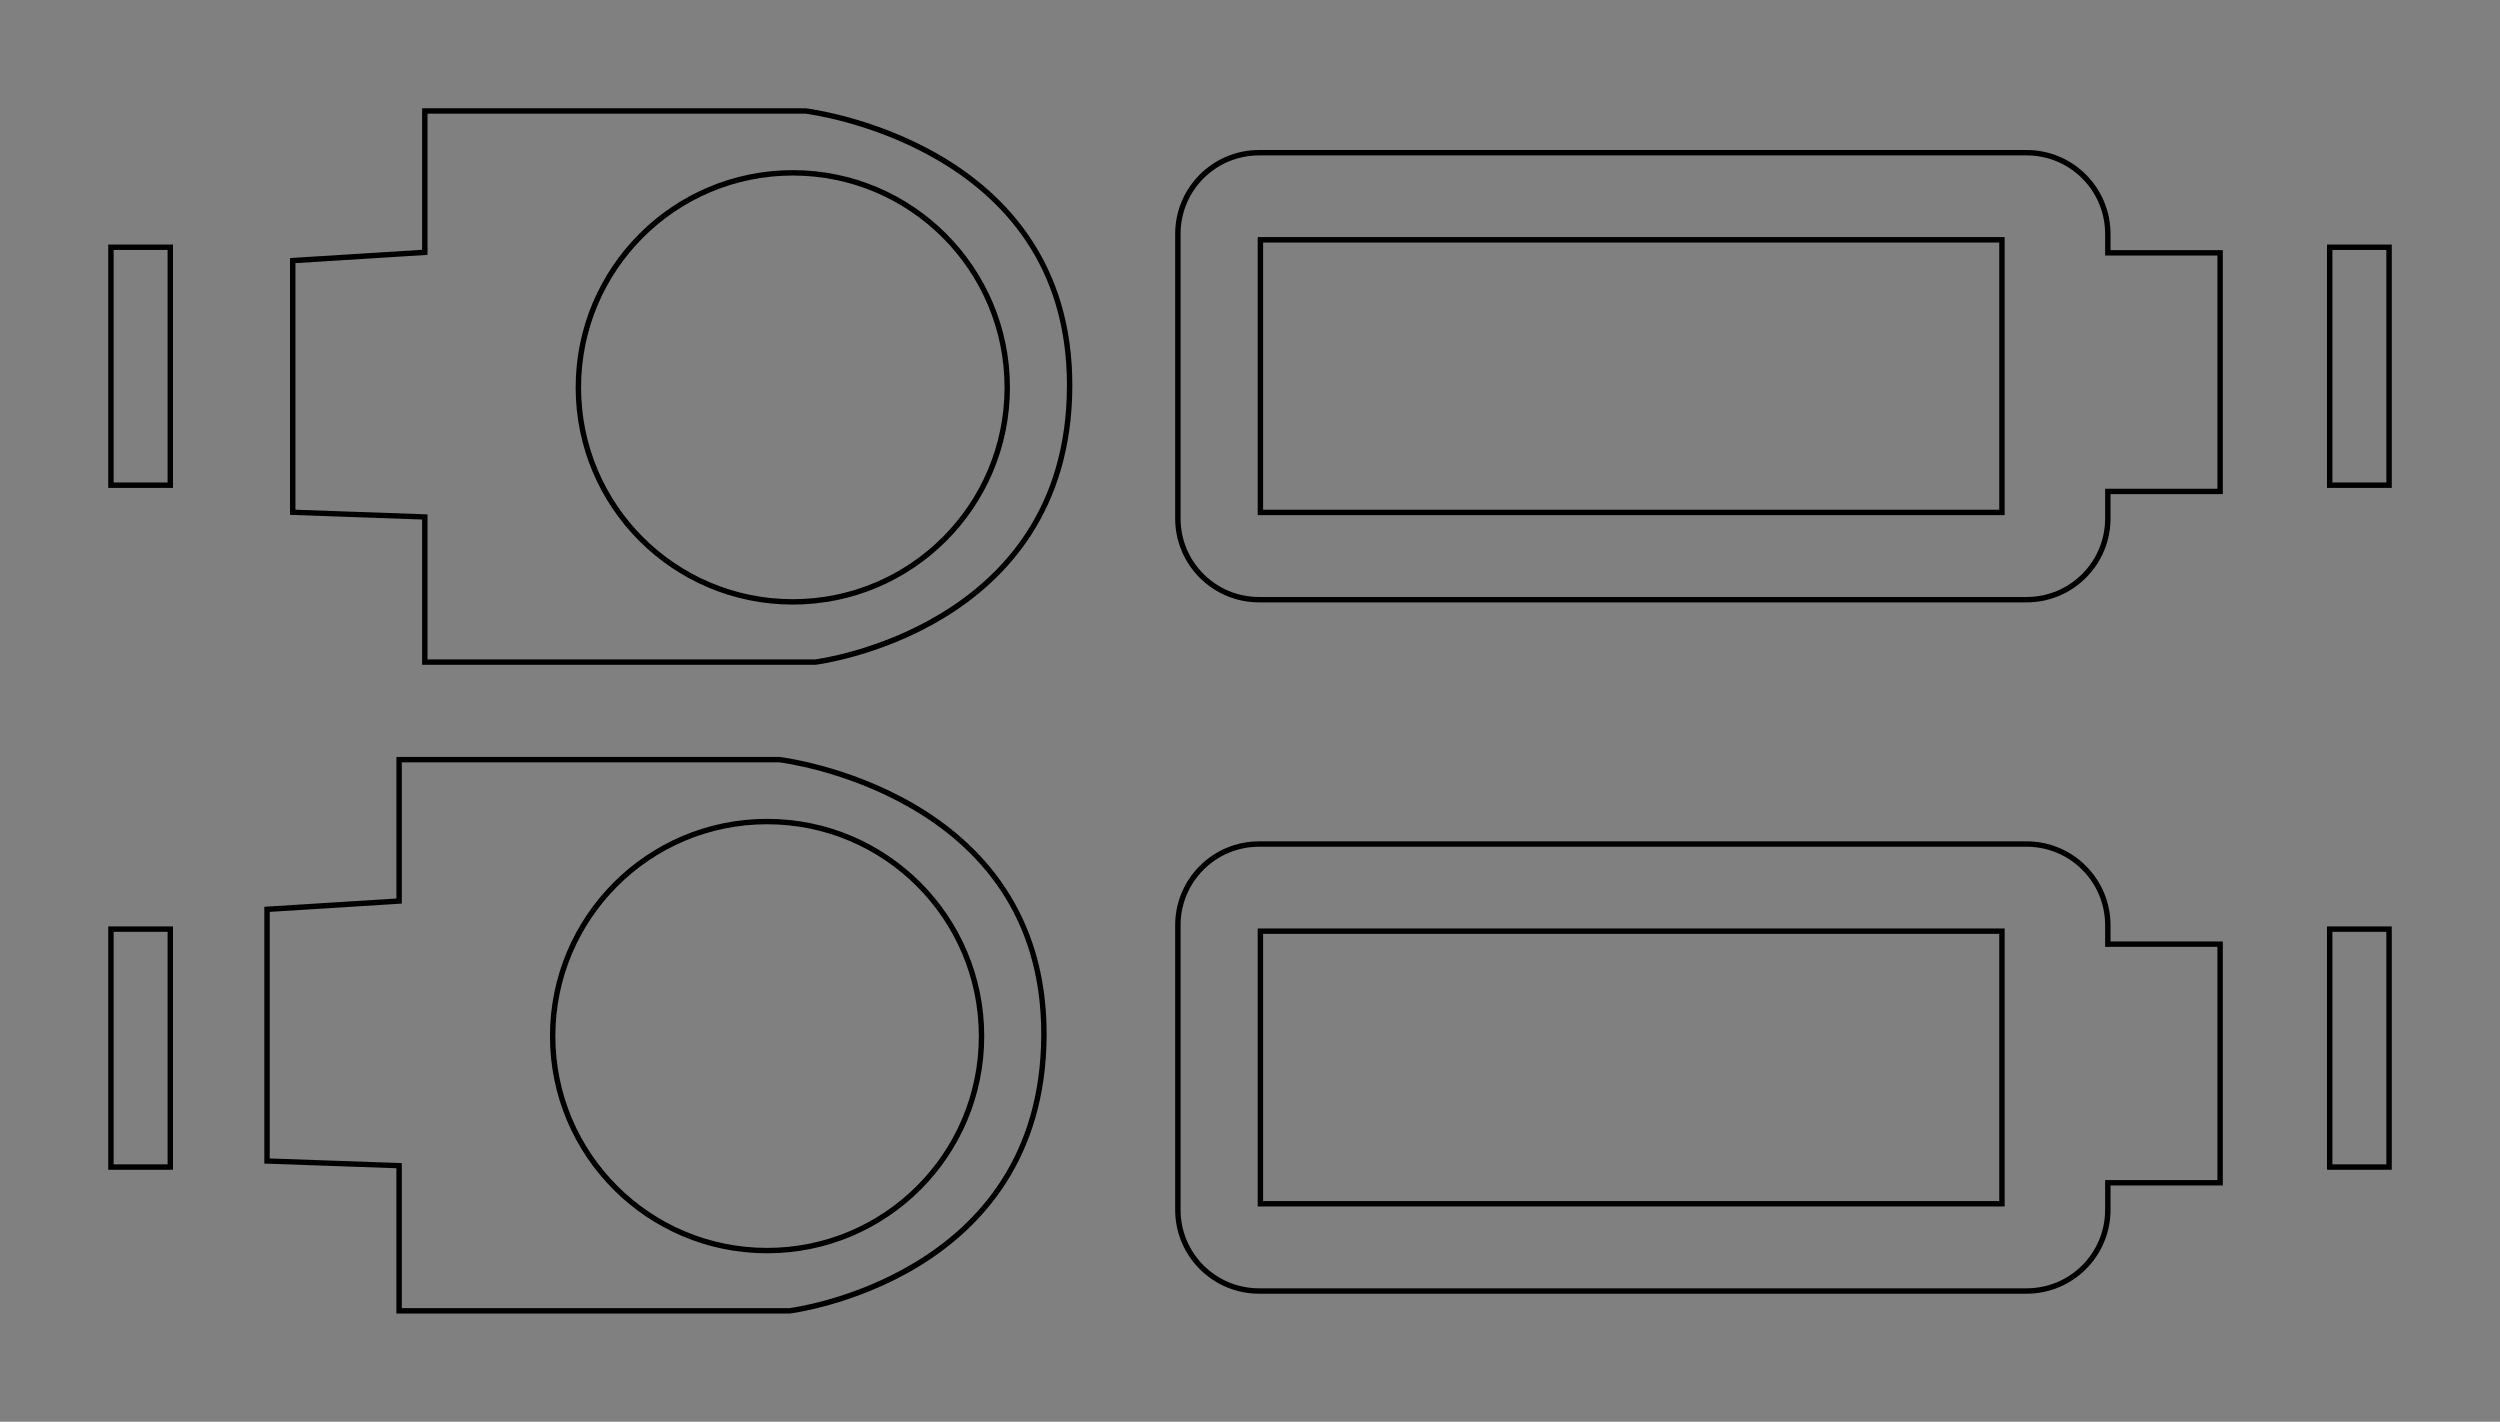 <?xml version="1.0" encoding="UTF-8" standalone="no"?>
<!-- Created with Inkscape (http://www.inkscape.org/) -->

<svg
   xmlns:dc="http://purl.org/dc/elements/1.1/"
   xmlns:cc="http://creativecommons.org/ns#"
   xmlns:rdf="http://www.w3.org/1999/02/22-rdf-syntax-ns#"
   xmlns:svg="http://www.w3.org/2000/svg"
   xmlns="http://www.w3.org/2000/svg"
   xmlns:sodipodi="http://sodipodi.sourceforge.net/DTD/sodipodi-0.dtd"
   xmlns:inkscape="http://www.inkscape.org/namespaces/inkscape"
   width="461.969"
   height="262.719"
   id="svg6753"
   version="1.1"
   inkscape:version="0.48.2 r9819"
   sodipodi:docname="HydrogenMount.svg"
   inkscape:export-filename="/Users/rianders/projects/VictorianBoxBot/svg/VictorianBoxBot.png"
   inkscape:export-xdpi="90"
   inkscape:export-ydpi="90">
  <rect width="100%" height="100%" fill="#808080" stroke="none"/>
  <defs
     id="defs6755">
    <clipPath
       id="clipPath6857"
       clipPathUnits="userSpaceOnUse">
      <path
         id="path6859"
         d="m 0,1045.98 934.02,0 L 934.02,0 0,0 0,1045.98 z"
         inkscape:connector-curvature="0" />
    </clipPath>
  </defs>
  <sodipodi:namedview
     id="base"
     pagecolor="#ffffff"
     bordercolor="#666666"
     borderopacity="1.0"
     inkscape:pageopacity="0.0"
     inkscape:pageshadow="2"
     inkscape:zoom="0.63398995"
     inkscape:cx="278.90624"
     inkscape:cy="-338.48721"
     inkscape:document-units="mm"
     inkscape:current-layer="layer1"
     showgrid="false"
     fit-margin-top="20"
     fit-margin-left="20"
     fit-margin-right="20"
     fit-margin-bottom="20"
     inkscape:window-width="1680"
     inkscape:window-height="1002"
     inkscape:window-x="0"
     inkscape:window-y="0"
     inkscape:window-maximized="1"
     units="mm" />
  <g
     inkscape:label="Layer 1"
     inkscape:groupmode="layer"
     id="layer1"
     transform="translate(-96.094,68.844)">
    <path
       id="path6863"
       style="fill:#231f20;fill-opacity:1;fill-rule:nonzero;stroke:none"
       d="m -355.063,-42.822 0,26.142 -24.399,1.528 0,46.513 24.399,0.849 0,26.821 72.145,0 c 0,0 46.852,-5.771 47.023,-50.926 0.17,-45.155 -48.889,-50.926 -48.889,-50.926 l -70.279,0 z"
       inkscape:connector-curvature="0" />
    <path
       id="path6867"
       style="fill:none;stroke:#ffffff;stroke-width:0.001;stroke-linecap:butt;stroke-linejoin:miter;stroke-miterlimit:10;stroke-opacity:1;stroke-dasharray:none"
       d="m -355.063,-42.822 0,26.142 -24.399,1.528 0,46.513 24.399,0.849 0,26.821 72.145,0 c 0,0 46.852,-5.771 47.023,-50.926 0.17,-45.155 -48.889,-50.926 -48.889,-50.926 l -70.279,0 z"
       inkscape:connector-curvature="0" />
    <path
       id="path6871"
       style="fill:#ffffff;fill-opacity:1;fill-rule:nonzero;stroke:none"
       d="m -250.579,8.274 c 0,21.891 -17.746,39.637 -39.638,39.637 -21.891,0 -39.638,-17.746 -39.638,-39.637 0,-21.891 17.746,-39.638 39.638,-39.638 21.891,0 39.638,17.746 39.638,39.638"
       inkscape:connector-curvature="0" />
    <path
       id="path6875"
       style="fill:none;stroke:#231f20;stroke-width:0.001;stroke-linecap:butt;stroke-linejoin:miter;stroke-miterlimit:10;stroke-opacity:1;stroke-dasharray:none"
       d="m -250.579,8.274 c 0,21.891 -17.746,39.637 -39.638,39.637 -21.891,0 -39.638,-17.746 -39.638,-39.637 0,-21.891 17.746,-39.638 39.638,-39.638 21.891,0 39.638,17.746 39.638,39.638 z"
       inkscape:connector-curvature="0" />
    <path
       id="path6879"
       style="fill:#231f20;fill-opacity:1;fill-rule:nonzero;stroke:none"
       d="m -353.813,72.747 0,26.142 -24.399,1.529 0,46.511 24.399,0.849 0,26.821 72.145,0 c 0,0 46.852,-5.771 47.023,-50.926 0.17,-45.155 -48.889,-50.926 -48.889,-50.926 l -70.279,0 z"
       inkscape:connector-curvature="0" />
    <path
       style="fill:none;stroke:#ffffff;stroke-width:0.001;stroke-linecap:butt;stroke-linejoin:miter;stroke-miterlimit:10;stroke-opacity:1;stroke-dasharray:none"
       d="m -353.813,72.762 0,26.125 -24.406,1.531 0,46.5 24.406,0.875 0,26.812 72.156,0 c 0,0 46.83,-5.782 47,-50.938 0.17,-45.155 -48.875,-50.906 -48.875,-50.906 l -70.281,0 z"
       id="path6883"
       inkscape:connector-curvature="0" />
    <path
       id="path6887"
       style="fill:#ffffff;fill-opacity:1;fill-rule:nonzero;stroke:none"
       d="m -249.329,123.843 c 0,21.891 -17.746,39.638 -39.638,39.638 -21.891,0 -39.638,-17.746 -39.638,-39.638 0,-21.891 17.746,-39.637 39.638,-39.637 21.891,0 39.638,17.746 39.638,39.637"
       inkscape:connector-curvature="0" />
    <path
       style="font-size:medium;font-style:normal;font-variant:normal;font-weight:normal;font-stretch:normal;text-indent:0;text-align:start;text-decoration:none;line-height:normal;letter-spacing:normal;word-spacing:normal;text-transform:none;direction:ltr;block-progression:tb;writing-mode:lr-tb;text-anchor:start;baseline-shift:baseline;color:#000000;fill:#000000;fill-opacity:1;stroke:none;stroke-width:1;marker:none;visibility:visible;display:inline;overflow:visible;enable-background:accumulate;font-family:Sans;-inkscape-font-specification:Sans"
       d="m 328.75,-41.125 c -8.554,0 -15.5,6.945 -15.5,15.5 l 0,52.594 c 0,8.555 6.946,15.5 15.5,15.5 l 141.844,0 c 8.555,0 15.5,-6.945 15.5,-15.5 l 0,-4.5 20.25,0 0.5,0 0,-0.5 0,-44.094 0,-0.5 -0.5,0 -20.25,0 0,-3 c 0,-8.555 -6.945,-15.5 -15.5,-15.5 l -141.844,0 z m 0,1 141.844,0 c 8.015,0 14.5,6.485 14.5,14.5 l 0,3.5 0,0.5 0.5,0 20.25,0 0,43.094 -20.25,0 -0.5,0 0,0.5 0,5 c 0,8.015 -6.485,14.5 -14.5,14.5 l -141.844,0 c -8.014,0 -14.5,-6.485 -14.5,-14.5 l 0,-52.594 c 0,-8.015 6.486,-14.5 14.5,-14.5 z m -0.25,15.094 0,0.5 0,50.375 0,0.5 0.5,0 137.031,0 0.5,0 0,-0.5 0,-50.375 0,-0.5 -0.5,0 -137.031,0 -0.5,0 z m 1,1 136.031,0 0,49.375 -136.031,0 0,-49.375 z"
       id="path6895"
       inkscape:connector-curvature="0" />
    <path
       style="font-size:medium;font-style:normal;font-variant:normal;font-weight:normal;font-stretch:normal;text-indent:0;text-align:start;text-decoration:none;line-height:normal;letter-spacing:normal;word-spacing:normal;text-transform:none;direction:ltr;block-progression:tb;writing-mode:lr-tb;text-anchor:start;baseline-shift:baseline;color:#000000;fill:#000000;fill-opacity:1;stroke:none;stroke-width:1;marker:none;visibility:visible;display:inline;overflow:visible;enable-background:accumulate;font-family:Sans;-inkscape-font-specification:Sans"
       d="m 116.094,-23.656 0,0.5 0,43.969 0,0.5 0.5,0 10.969,0 0.5,0 0,-0.5 0,-43.969 0,-0.5 -0.5,0 -10.969,0 -0.5,0 z m 1,1 9.969,0 0,42.969 -9.969,0 0,-42.969 z"
       id="path6905"
       inkscape:connector-curvature="0" />
    <path
       style="font-size:medium;font-style:normal;font-variant:normal;font-weight:normal;font-stretch:normal;text-indent:0;text-align:start;text-decoration:none;line-height:normal;letter-spacing:normal;word-spacing:normal;text-transform:none;direction:ltr;block-progression:tb;writing-mode:lr-tb;text-anchor:start;baseline-shift:baseline;color:#000000;fill:#000000;fill-opacity:1;stroke:none;stroke-width:1;marker:none;visibility:visible;display:inline;overflow:visible;enable-background:accumulate;font-family:Sans;-inkscape-font-specification:Sans"
       d="m 174.094,-48.844 0,0.5 0,25.656 -23.938,1.5 -0.469,0.031 0,0.469 0,46.5 0,0.5 0.469,0 23.938,0.844 0,26.344 0,0.5 0.5,0 72.156,0 0.031,0 0.031,0 c 0,0 11.796,-1.443 23.625,-8.594 11.829,-7.151 23.727,-20.093 23.812,-42.844 0.086,-22.759 -12.285,-35.673 -24.625,-42.812 -12.34,-7.14 -24.688,-8.594 -24.688,-8.594 l -0.031,0 -0.031,0 -70.281,0 -0.5,0 z m 1,1 69.719,0 c 0,0 0.062,-4.5e-5 0.062,0 0.095,0.011 12.158,1.472 24.25,8.469 12.14,7.024 24.209,19.541 24.125,41.938 -0.084,22.405 -11.715,34.939 -23.344,41.969 C 258.326,51.532 246.845,52.988 246.75,53 l -0.062,0 -71.594,0 0,-26.312 0,-0.469 -0.5,-0.031 -23.906,-0.844 0,-45.562 23.938,-1.5 0.469,-0.031 0,-0.469 0,-25.625 z m 67.5,10.438 c -22.162,0 -40.125,17.995 -40.125,40.156 0,22.161 17.964,40.125 40.125,40.125 22.161,0 40.125,-17.964 40.125,-40.125 0,-22.161 -17.963,-40.156 -40.125,-40.156 z m 0,1 c 21.621,0 39.125,17.535 39.125,39.156 0,21.621 -17.504,39.125 -39.125,39.125 -21.621,0 -39.125,-17.504 -39.125,-39.125 0,-21.621 17.504,-39.156 39.125,-39.156 z"
       id="path3086"
       inkscape:connector-curvature="0" />
    <path
       style="font-size:medium;font-style:normal;font-variant:normal;font-weight:normal;font-stretch:normal;text-indent:0;text-align:start;text-decoration:none;line-height:normal;letter-spacing:normal;word-spacing:normal;text-transform:none;direction:ltr;block-progression:tb;writing-mode:lr-tb;text-anchor:start;baseline-shift:baseline;color:#000000;fill:#000000;fill-opacity:1;stroke:none;stroke-width:1;marker:none;visibility:visible;display:inline;overflow:visible;enable-background:accumulate;font-family:Sans;-inkscape-font-specification:Sans"
       d="m 169.344,71.031 0,0.5 0,25.656 -23.938,1.5 -0.469,0.031 0,0.469 0,46.5 0,0.5 0.5,0 23.906,0.844 0,26.344 0,0.5 0.5,0 72.156,0 0.031,0 0.031,0 c 0,0 11.827,-1.443 23.656,-8.594 11.829,-7.151 23.696,-20.093 23.781,-42.844 0.086,-22.759 -12.285,-35.673 -24.625,-42.812 -12.34,-7.14 -24.688,-8.594 -24.688,-8.594 l -0.031,0 -0.031,0 -70.281,0 -0.5,0 z m 1,1 69.719,0 c 0,0 0.062,-4.4e-5 0.062,0 0.095,0.011 12.158,1.472 24.25,8.469 12.14,7.024 24.209,19.541 24.125,41.938 -0.084,22.405 -11.684,34.939 -23.312,41.969 -11.581,7.001 -23.093,8.457 -23.188,8.469 l -0.062,0 -71.594,0 0,-26.312 0,-0.469 -0.469,-0.031 -23.938,-0.844 0,-45.562 23.938,-1.5 0.469,-0.031 0,-0.469 0,-25.625 z m 67.5,10.438 c -22.162,0 -40.125,17.995 -40.125,40.156 0,22.161 17.964,40.125 40.125,40.125 22.161,0 40.125,-17.964 40.125,-40.125 0,-22.161 -17.963,-40.156 -40.125,-40.156 z m 0,1 c 21.621,0 39.125,17.535 39.125,39.156 0,21.621 -17.504,39.125 -39.125,39.125 -21.621,0 -39.125,-17.504 -39.125,-39.125 0,-21.621 17.504,-39.156 39.125,-39.156 z"
       id="path5304"
       inkscape:connector-curvature="0" />
    <path
       style="font-size:medium;font-style:normal;font-variant:normal;font-weight:normal;font-stretch:normal;text-indent:0;text-align:start;text-decoration:none;line-height:normal;letter-spacing:normal;word-spacing:normal;text-transform:none;direction:ltr;block-progression:tb;writing-mode:lr-tb;text-anchor:start;baseline-shift:baseline;color:#000000;fill:#000000;fill-opacity:1;stroke:none;stroke-width:1;marker:none;visibility:visible;display:inline;overflow:visible;enable-background:accumulate;font-family:Sans;-inkscape-font-specification:Sans"
       d="m 116.094,102.344 0,0.5 0,43.969 0,0.5 0.5,0 10.969,0 0.5,0 0,-0.5 0,-43.969 0,-0.5 -0.5,0 -10.969,0 -0.5,0 z m 1,1 9.969,0 0,42.969 -9.969,0 0,-42.969 z"
       id="path5308"
       inkscape:connector-curvature="0" />
    <path
       style="font-size:medium;font-style:normal;font-variant:normal;font-weight:normal;font-stretch:normal;text-indent:0;text-align:start;text-decoration:none;line-height:normal;letter-spacing:normal;word-spacing:normal;text-transform:none;direction:ltr;block-progression:tb;writing-mode:lr-tb;text-anchor:start;baseline-shift:baseline;color:#000000;fill:#000000;fill-opacity:1;stroke:none;stroke-width:1;marker:none;visibility:visible;display:inline;overflow:visible;enable-background:accumulate;font-family:Sans;-inkscape-font-specification:Sans"
       d="m 328.75,86.625 c -8.554,0 -15.5,6.945 -15.5,15.5 l 0,52.594 c 0,8.555 6.946,15.5 15.5,15.5 l 141.844,0 c 8.555,0 15.5,-6.945 15.5,-15.5 l 0,-4.5 20.25,0 0.5,0 0,-0.5 0,-44.094 0,-0.5 -0.5,0 -20.25,0 0,-3 c 0,-8.555 -6.945,-15.5 -15.5,-15.5 l -141.844,0 z m 0,1 141.844,0 c 8.015,0 14.5,6.485 14.5,14.5 l 0,3.5 0,0.5 0.5,0 20.25,0 0,43.094 -20.25,0 -0.5,0 0,0.5 0,5 c 0,8.015 -6.485,14.5 -14.5,14.5 l -141.844,0 c -8.014,0 -14.5,-6.485 -14.5,-14.5 l 0,-52.594 c 0,-8.015 6.486,-14.5 14.5,-14.5 z m -0.25,15.094 0,0.5 0,50.375 0,0.5 0.5,0 137.031,0 0.5,0 0,-0.5 0,-50.375 0,-0.5 -0.5,0 -137.031,0 -0.5,0 z m 1,1 136.031,0 0,49.375 -136.031,0 0,-49.375 z"
       id="path5311"
       inkscape:connector-curvature="0" />
    <path
       style="font-size:medium;font-style:normal;font-variant:normal;font-weight:normal;font-stretch:normal;text-indent:0;text-align:start;text-decoration:none;line-height:normal;letter-spacing:normal;word-spacing:normal;text-transform:none;direction:ltr;block-progression:tb;writing-mode:lr-tb;text-anchor:start;baseline-shift:baseline;color:#000000;fill:#000000;fill-opacity:1;stroke:none;stroke-width:1;marker:none;visibility:visible;display:inline;overflow:visible;enable-background:accumulate;font-family:Sans;-inkscape-font-specification:Sans"
       d="m 526.094,-23.656 0,0.5 0,43.969 0,0.5 0.5,0 10.969,0 0.5,0 0,-0.5 0,-43.969 0,-0.5 -0.5,0 -10.969,0 -0.5,0 z m 1,1 9.969,0 0,42.969 -9.969,0 0,-42.969 z"
       id="path5313"
       inkscape:connector-curvature="0" />
    <path
       style="font-size:medium;font-style:normal;font-variant:normal;font-weight:normal;font-stretch:normal;text-indent:0;text-align:start;text-decoration:none;line-height:normal;letter-spacing:normal;word-spacing:normal;text-transform:none;direction:ltr;block-progression:tb;writing-mode:lr-tb;text-anchor:start;baseline-shift:baseline;color:#000000;fill:#000000;fill-opacity:1;stroke:none;stroke-width:1;marker:none;visibility:visible;display:inline;overflow:visible;enable-background:accumulate;font-family:Sans;-inkscape-font-specification:Sans"
       d="m 526.094,102.344 0,0.5 0,43.969 0,0.5 0.5,0 10.969,0 0.5,0 0,-0.5 0,-43.969 0,-0.5 -0.5,0 -10.969,0 -0.5,0 z m 1,1 9.969,0 0,42.969 -9.969,0 0,-42.969 z"
       id="path5315"
       inkscape:connector-curvature="0" />
  </g>
</svg>
